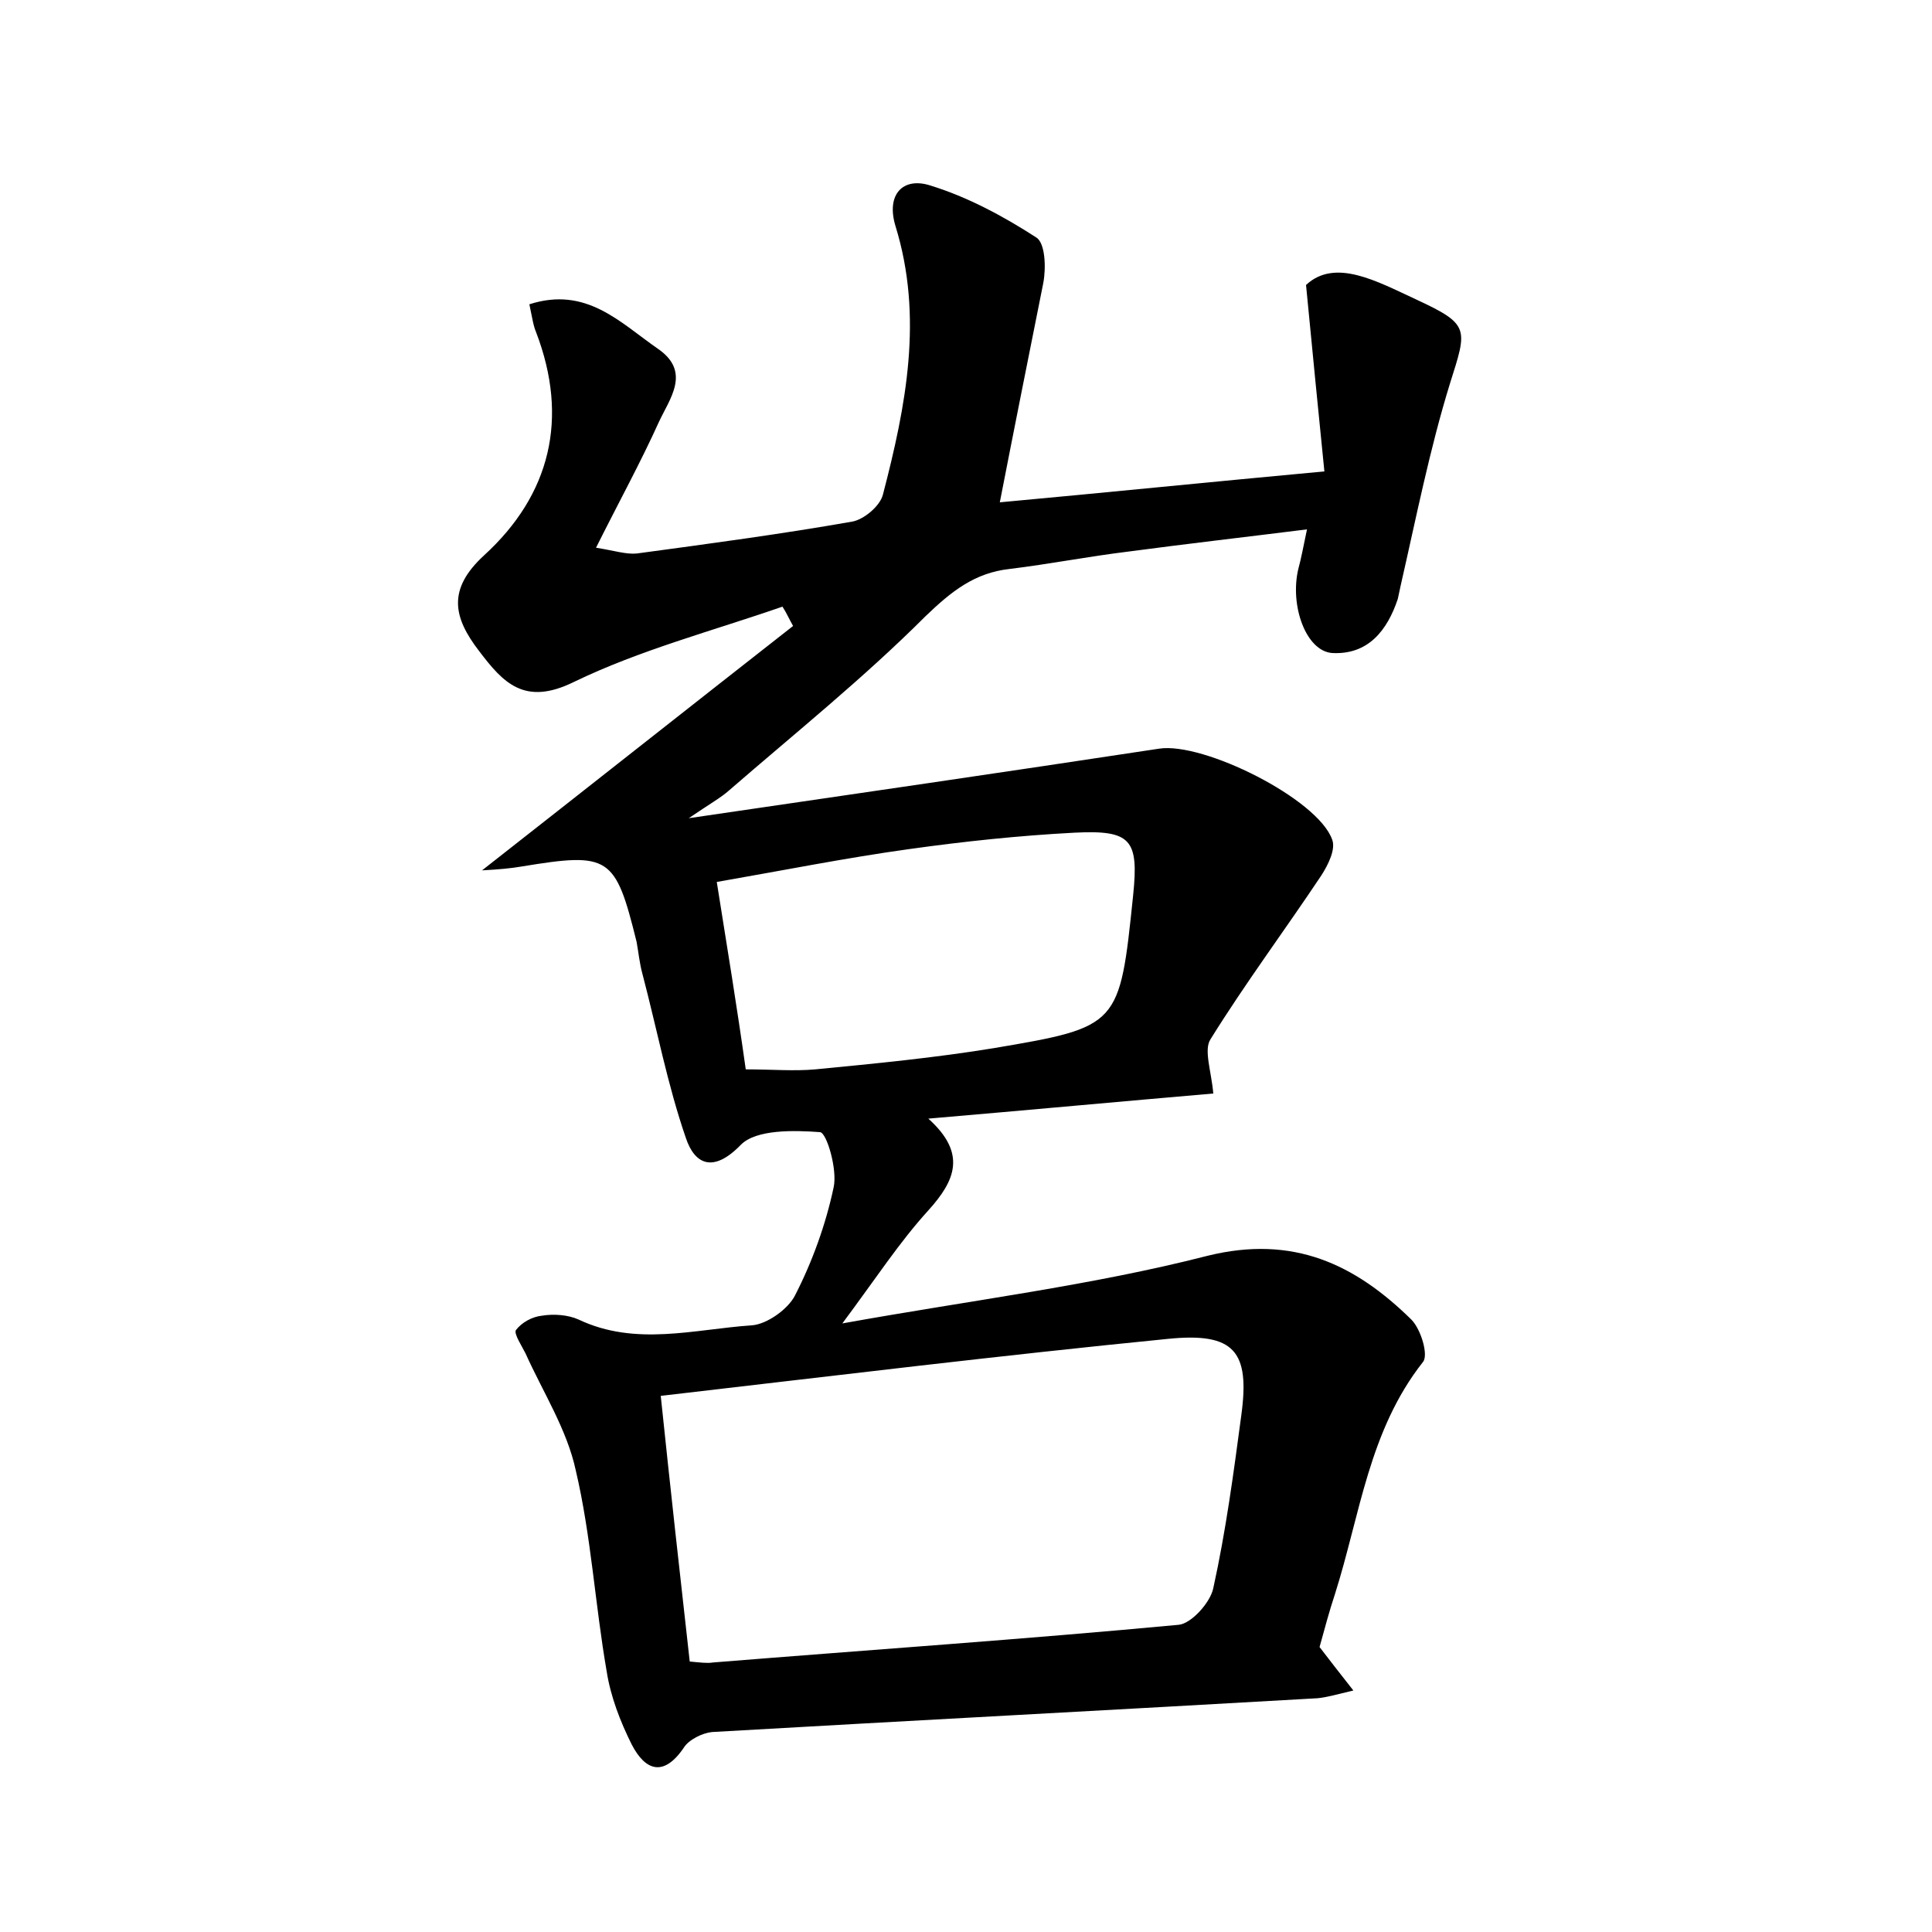 <?xml version="1.0" encoding="utf-8"?>
<!-- Generator: Adobe Illustrator 22.0.0, SVG Export Plug-In . SVG Version: 6.00 Build 0)  -->
<svg version="1.1" id="图层_1" xmlns="http://www.w3.org/2000/svg" xmlns:xlink="http://www.w3.org/1999/xlink" x="0px" y="0px"
	 viewBox="0 0 200 200" style="enable-background:new 0 0 200 200;" xml:space="preserve">
<style type="text/css">
	.st0{fill:#FFFFFF;}
</style>
<g>
	
	<path d="M103.5,52c10.9-1,21.7-2.1,33.6-3.2c-0.6-6-1.2-12-1.9-19.3c3-2.8,7.3-0.4,11.4,1.5c5.6,2.6,5.3,3,3.5,8.7
		c-2.1,6.8-3.5,13.9-5.1,20.9c-0.1,0.5-0.2,0.9-0.3,1.4c-1.1,3.3-3.1,5.8-6.8,5.6c-2.7-0.2-4.4-4.9-3.5-8.7c0.3-1.1,0.5-2.2,0.9-4.1
		c-6.4,0.8-12.5,1.5-18.5,2.3c-4.1,0.5-8.2,1.3-12.3,1.8c-3.6,0.4-6,2.3-8.7,4.9c-6.4,6.4-13.5,12.1-20.3,18c-0.9,0.8-2,1.4-4.2,2.9
		c17.1-2.5,32.9-4.8,48.7-7.2c4.6-0.7,16.4,5.2,17.9,9.4c0.4,1-0.4,2.6-1.1,3.7c-3.8,5.7-7.9,11.2-11.5,17c-0.7,1.1,0.1,3.3,0.3,5.6
		c-9.3,0.8-19,1.7-29.5,2.6c4,3.6,2.8,6.4,0,9.5c-3,3.3-5.4,7-8.9,11.7c13.3-2.4,25.7-3.9,37.8-7c8.9-2.2,15.3,0.9,21.1,6.6
		c1,1,1.8,3.7,1.2,4.4c-5.6,7.1-6.5,15.8-9.1,24c-0.6,1.8-1.1,3.7-1.6,5.5c1,1.3,2,2.6,3.5,4.5c-1.7,0.4-2.7,0.7-3.7,0.8
		c-20.9,1.2-41.8,2.3-62.7,3.5c-1,0.1-2.4,0.8-2.9,1.6c-2.1,3.1-4,2.4-5.4-0.3c-1.2-2.4-2.2-5-2.6-7.6c-1.2-6.9-1.6-14-3.2-20.8
		c-0.9-4.2-3.4-8.1-5.2-12.1c-0.4-0.8-1.2-2-1-2.4c0.6-0.8,1.7-1.4,2.7-1.5c1.2-0.2,2.7-0.1,3.8,0.4c5.9,2.8,12,1,17.9,0.6
		c1.6-0.1,3.8-1.7,4.5-3.1c1.8-3.5,3.2-7.4,4-11.2c0.4-1.8-0.7-5.6-1.4-5.7c-2.7-0.2-6.6-0.3-8.2,1.3c-2.9,3-4.8,2-5.7-0.7
		c-1.9-5.5-3-11.3-4.5-17c-0.3-1.1-0.4-2.2-0.6-3.3c-2.2-8.9-2.8-9.3-11.9-7.8c-1.2,0.2-2.3,0.3-4.1,0.4c11.1-8.7,21.6-17,32.2-25.3
		c-0.4-0.7-0.7-1.4-1.1-2c-7.2,2.5-14.8,4.5-21.6,7.8c-5.1,2.5-7.3,0.1-9.8-3.2c-2.7-3.5-3.3-6.4,0.5-9.9c6.9-6.3,8.8-14.2,5.4-23.1
		c-0.3-0.7-0.4-1.5-0.7-2.9c5.9-1.9,9.4,1.9,13.3,4.6c3.5,2.4,1.2,5.2,0.1,7.6c-1.9,4.2-4.1,8.2-6.5,13c1.9,0.3,3.1,0.7,4.2,0.6
		c7.4-1,14.9-2,22.3-3.3c1.2-0.2,2.9-1.6,3.2-2.8c2.4-9.2,4.2-18.4,1.3-27.8c-1-3.3,0.8-5.1,3.6-4.2c3.9,1.2,7.6,3.2,11,5.4
		c0.9,0.6,1,3.1,0.7,4.7C106.5,36.8,105,44.3,103.5,52z M68.4,144.5c1,9.6,2,18.6,3,27.5c1.1,0.1,1.8,0.2,2.4,0.1
		c16.1-1.3,32.2-2.4,48.2-3.9c1.3-0.1,3.3-2.3,3.6-3.8c1.3-5.9,2.1-11.9,2.9-17.9c0.9-6.6-0.7-8.6-7.6-7.9
		C103.7,140.3,86.5,142.4,68.4,144.5z M77.2,110.7c2.7,0,5,0.2,7.2,0c6.2-0.6,12.4-1.2,18.5-2.2c13-2.2,13-2.3,14.4-15.8
		c0.6-5.8-0.2-6.8-6.1-6.5c-5.7,0.3-11.4,0.9-17.1,1.7c-6.5,0.9-13,2.2-19.9,3.4C75.3,98.2,76.3,104.3,77.2,110.7z"/>
	
	
</g>
</svg>
